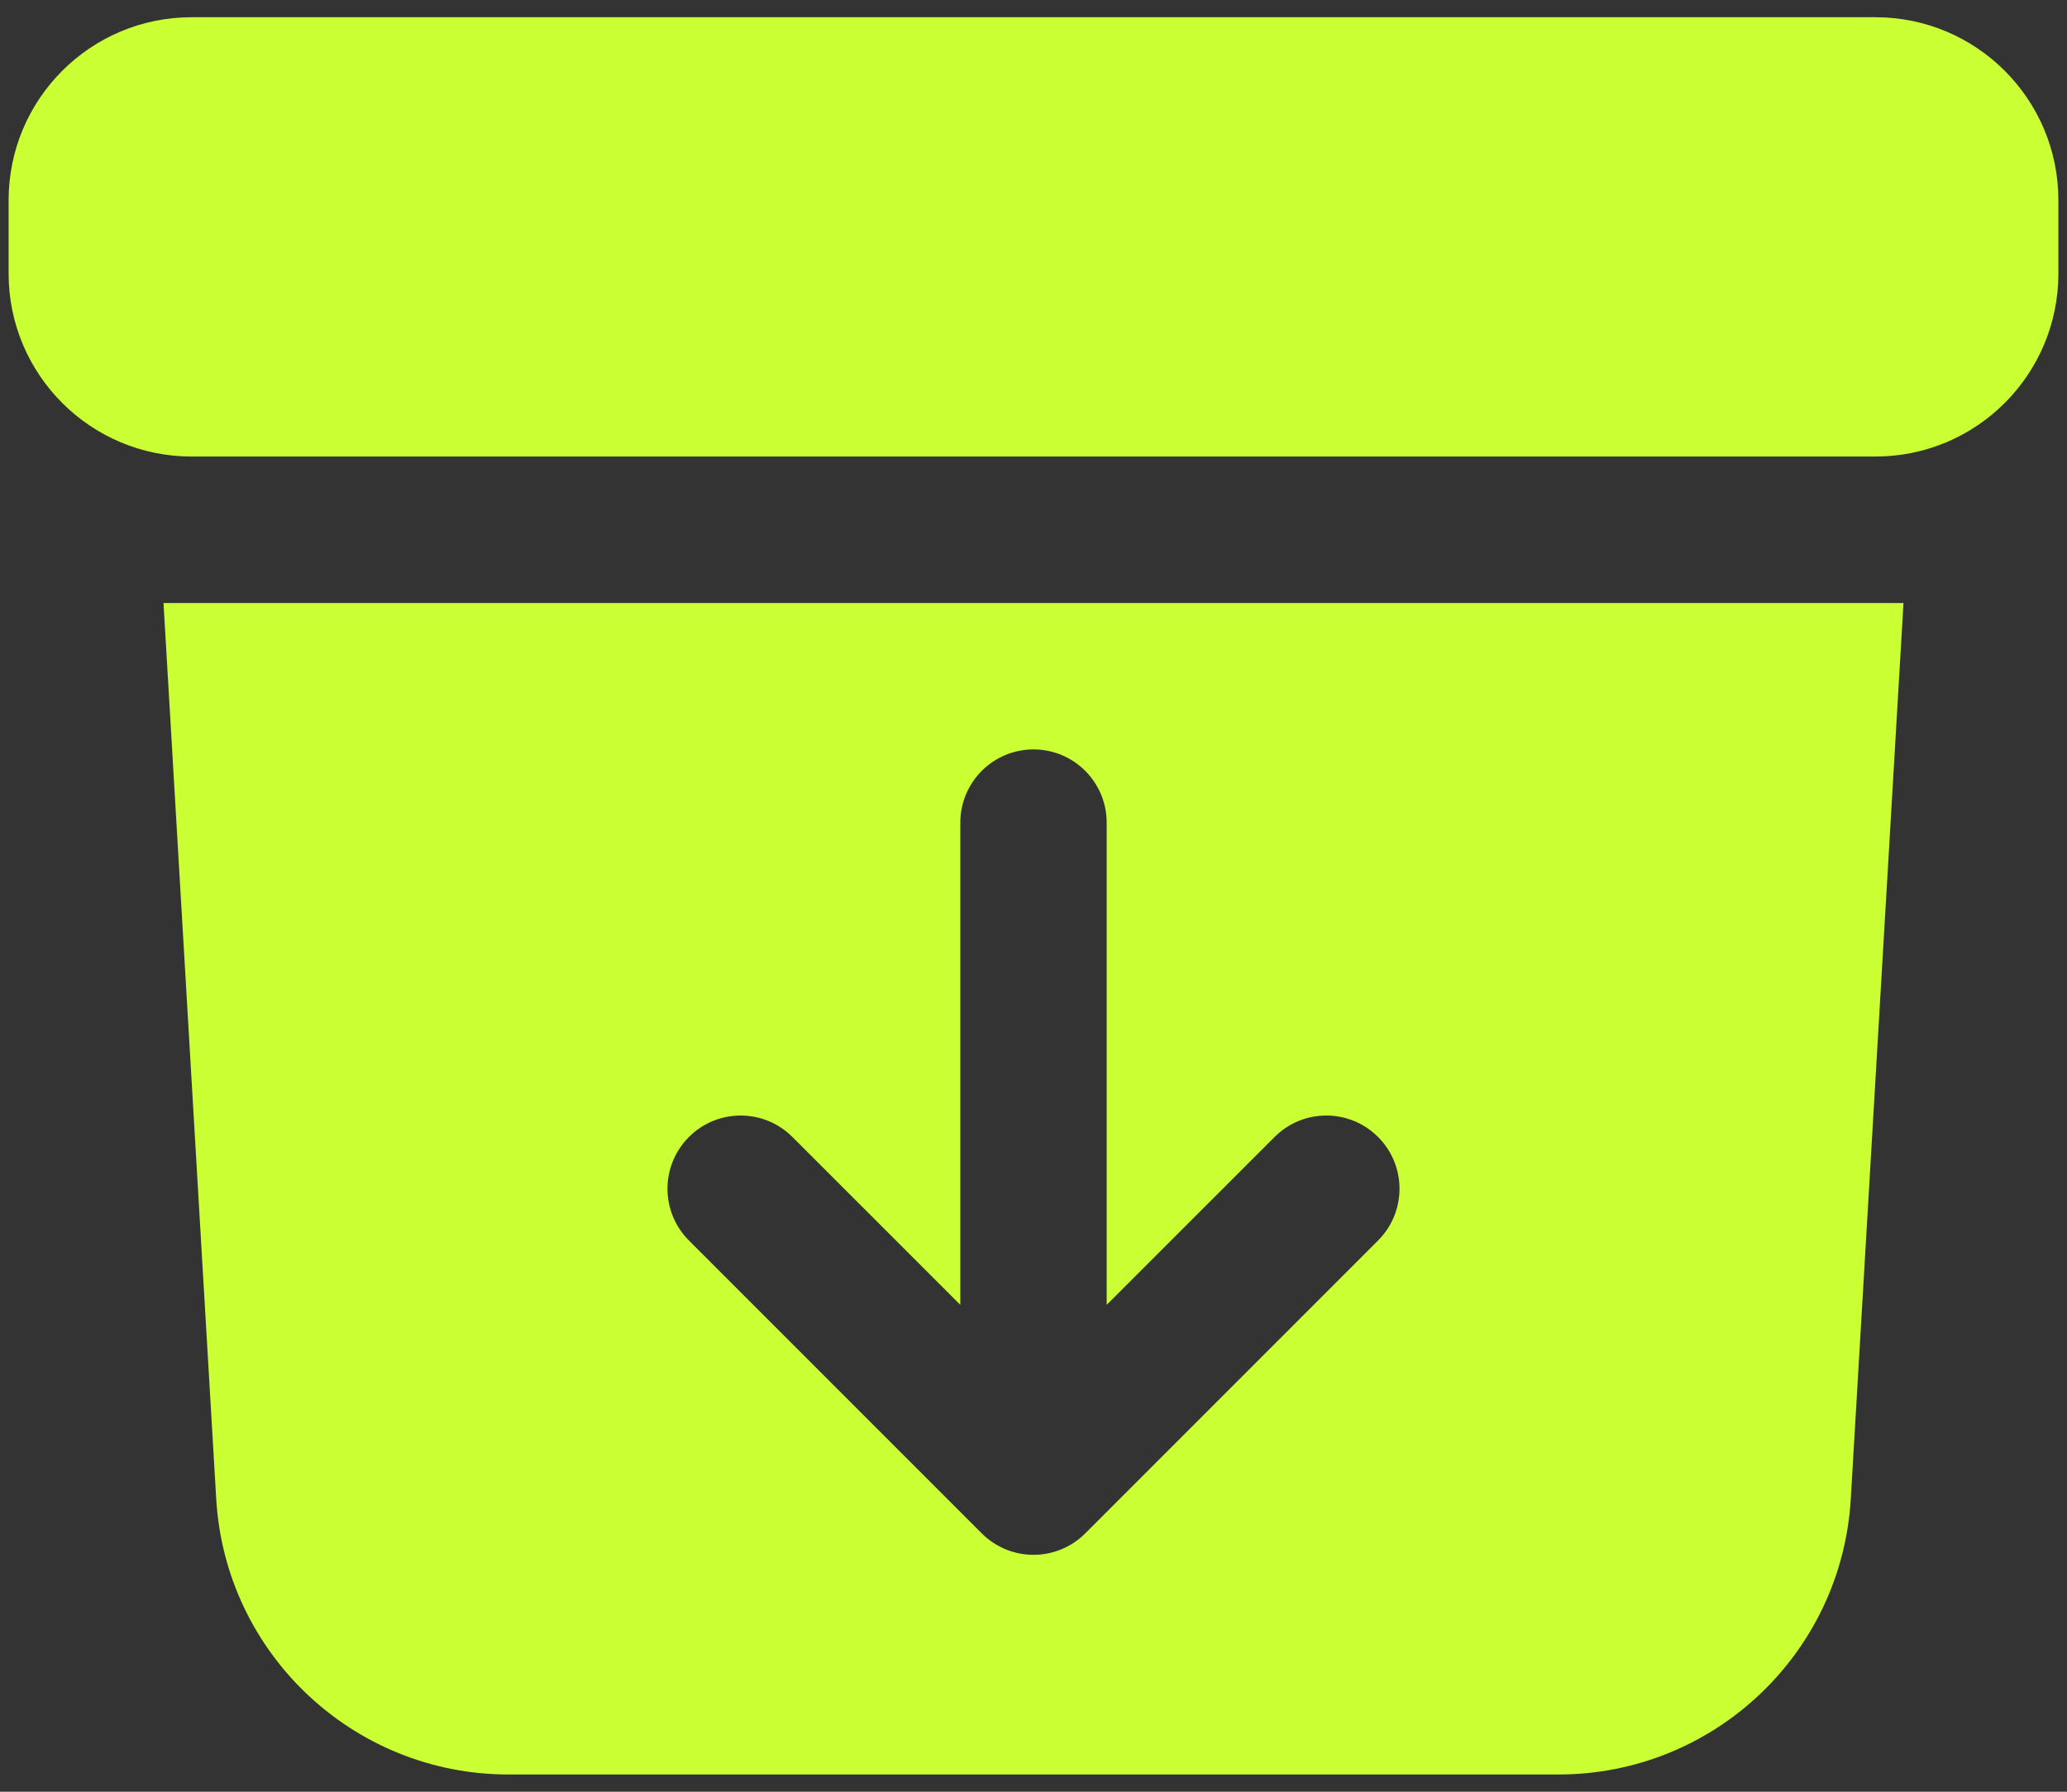 <svg width="30" height="26" viewBox="0 0 30 26" fill="none" xmlns="http://www.w3.org/2000/svg">
<rect x="0" y="0" width="30" height="26" fill="#333333" stroke="none"/>
<path d="M2.781 0.25C1.314 0.25 0.125 1.439 0.125 2.906V3.969C0.125 5.436 1.314 6.625 2.781 6.625H27.219C28.686 6.625 29.875 5.436 29.875 3.969V2.906C29.875 1.439 28.686 0.25 27.219 0.25H2.781Z" fill="#CAFF33"/>
<path fill-rule="evenodd" clip-rule="evenodd" d="M2.373 8.75L3.138 21.75C3.27 23.996 5.13 25.75 7.38 25.75H22.619C24.87 25.75 26.73 23.996 26.862 21.75L27.627 8.75H2.373ZM15 10.875C15.587 10.875 16.062 11.351 16.062 11.938V18.935L18.499 16.499C18.914 16.084 19.586 16.084 20.001 16.499C20.416 16.914 20.416 17.586 20.001 18.001L15.751 22.251C15.336 22.666 14.664 22.666 14.249 22.251L9.999 18.001C9.584 17.586 9.584 16.914 9.999 16.499C10.414 16.084 11.086 16.084 11.501 16.499L13.938 18.935V11.938C13.938 11.351 14.413 10.875 15 10.875Z" fill="#CAFF33"/>
</svg>
